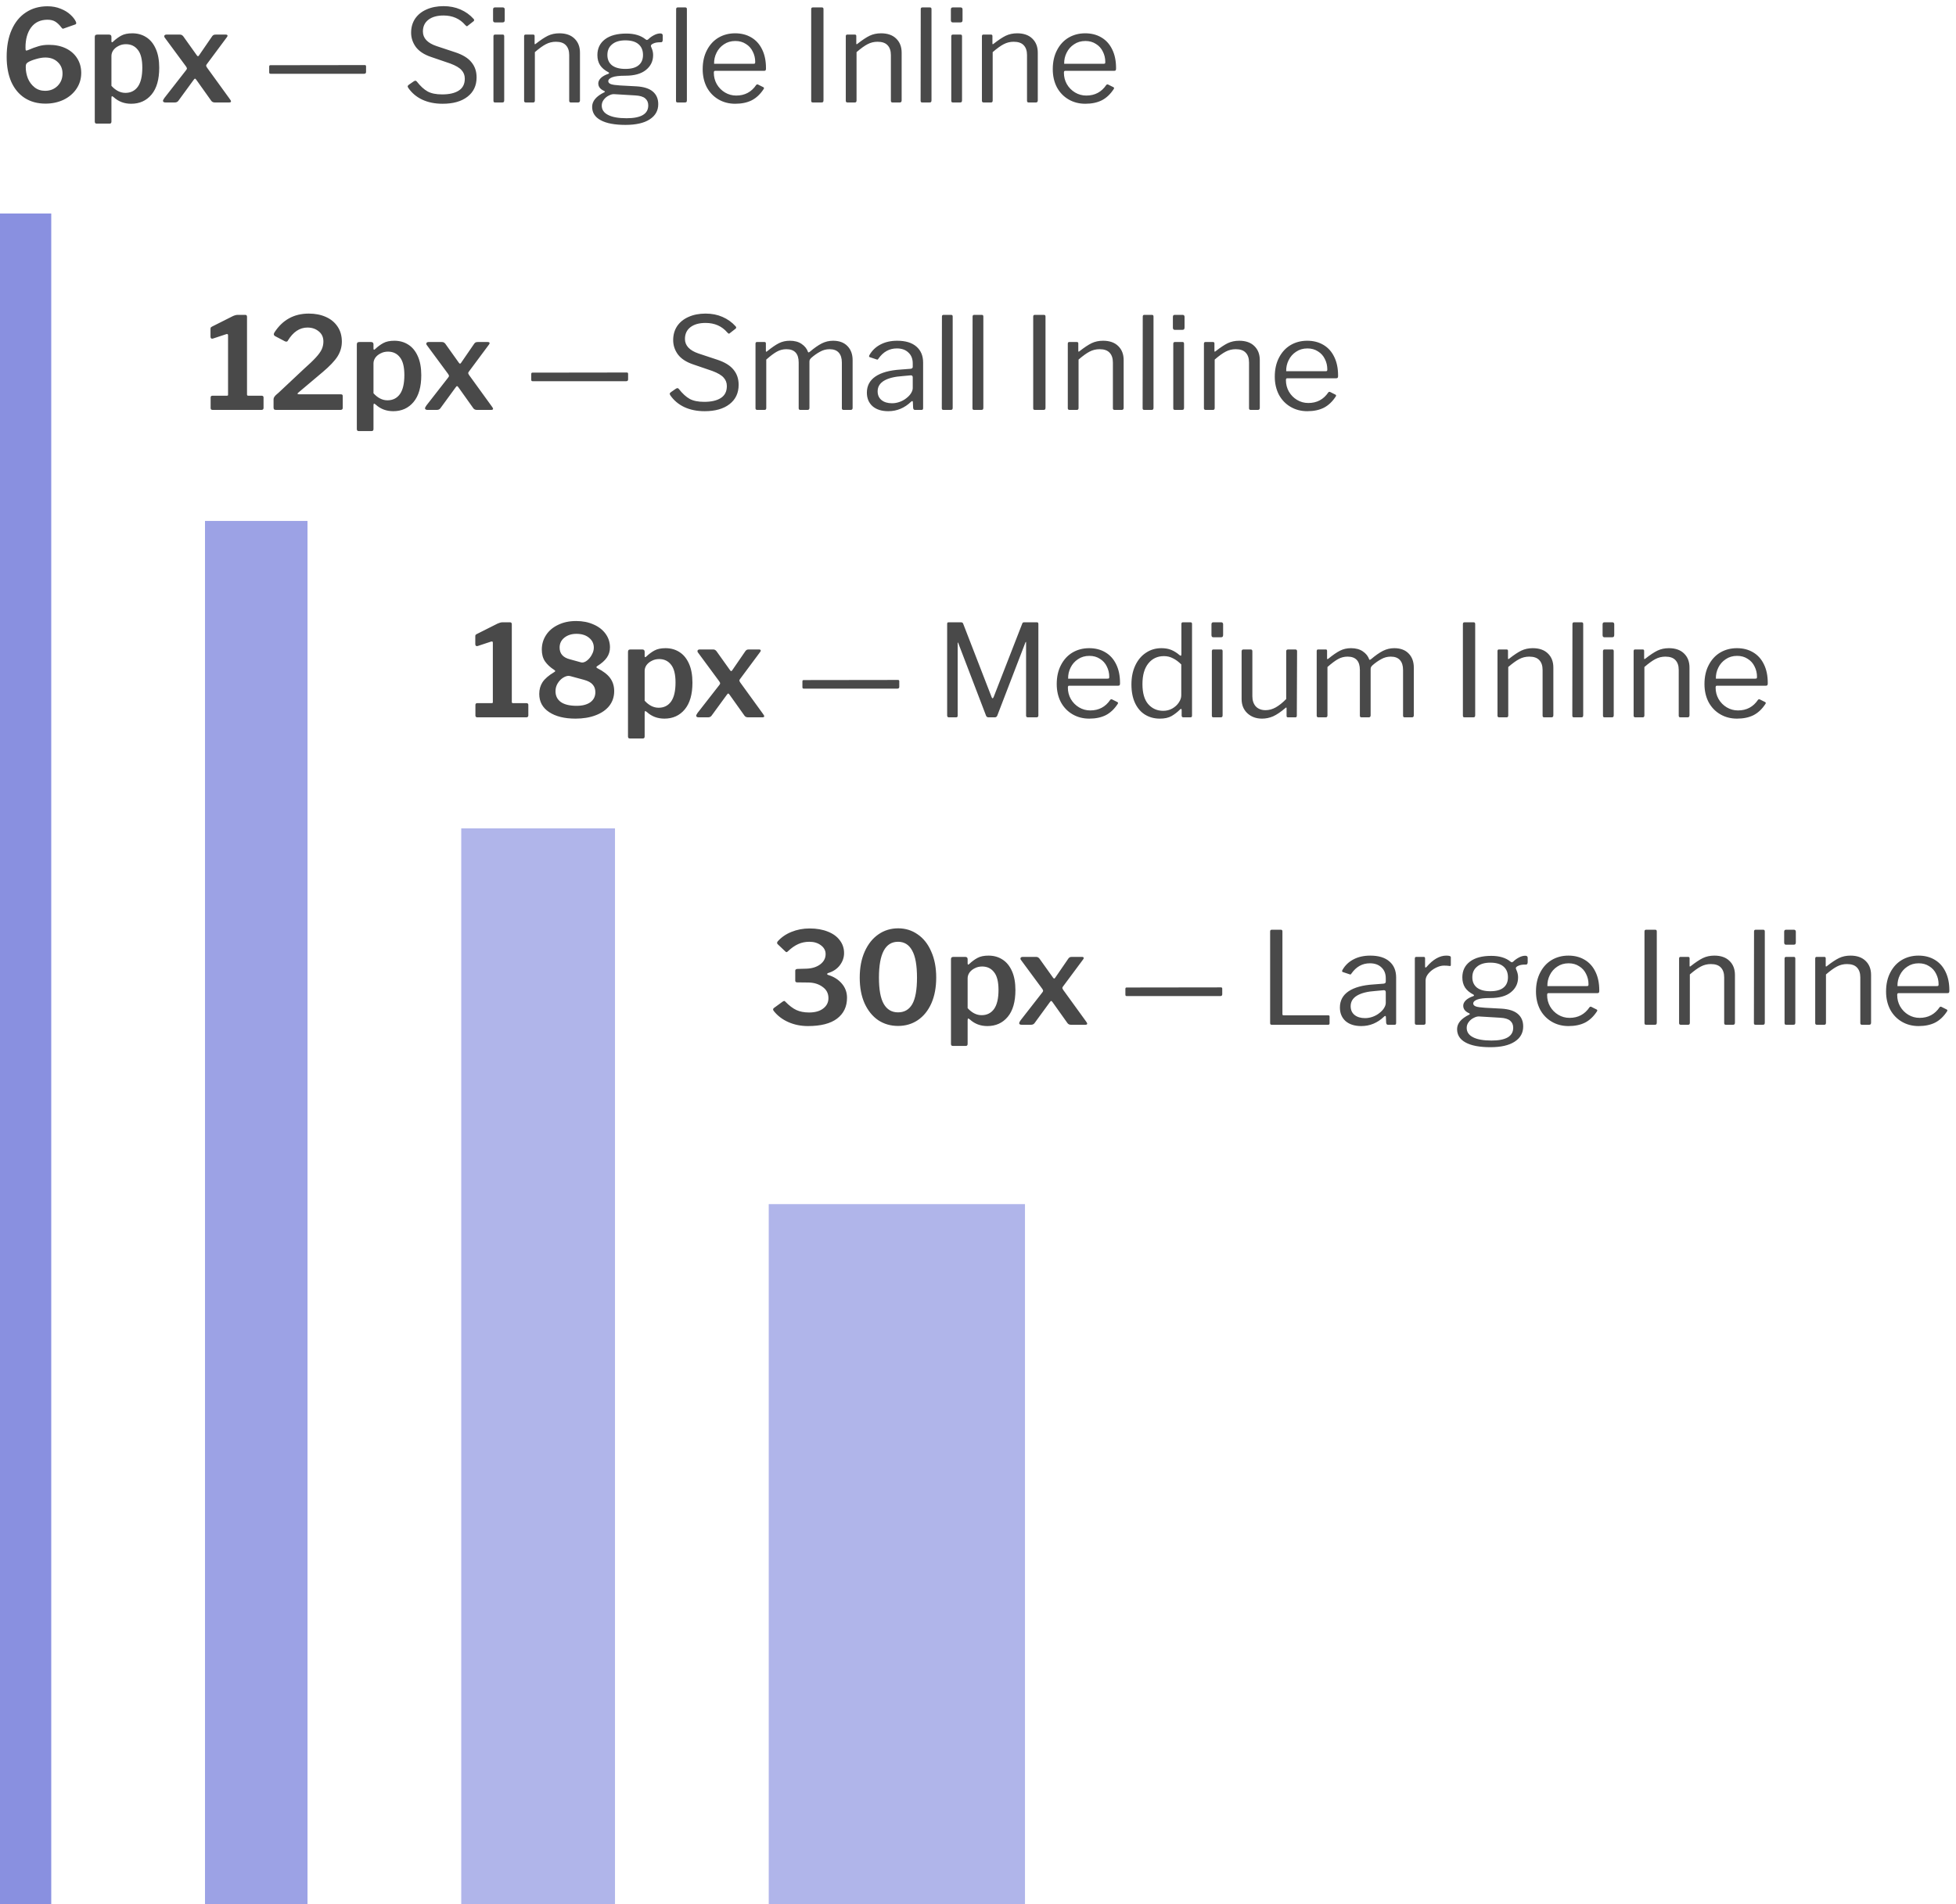 <svg width="229" height="223" viewBox="0 0 229 223" version="1.1" xmlns="http://www.w3.org/2000/svg" xmlns:xlink="http://www.w3.org/1999/xlink">
<g id="Canvas" fill="none">
<g id="SingleInline">
<rect id="SingleInline_2" width="198" height="6" transform="matrix(0 1 -1 0 6 25)" fill="#3B46CC" fill-opacity="0.6"/>
</g>
<g id="SmallInline">
<rect id="SmallInline_2" width="162" height="12" transform="matrix(0 1 -1 0 36 61)" fill="#3B46CC" fill-opacity="0.5"/>
</g>
<g id="MediumInline">
<rect id="MediumInline_2" width="126" height="18" transform="matrix(0 1 -1 0 72 97)" fill="#3B46CC" fill-opacity="0.4"/>
</g>
<g id="LargeInline">
<rect id="LargeInline_2" width="82" height="30" transform="matrix(0 1 -1 0 120 141)" fill="#3B46CC" fill-opacity="0.4"/>
</g>
<path id="6px &#226;&#128;&#148; Single Inline" d="M 5.565 5.735C 6.125 5.735 6.635 5.83 7.095 6.02C 7.555 6.2 7.935 6.43 8.235 6.71C 8.545 6.99 8.765 7.275 8.895 7.565C 8.915 7.625 8.925 7.67 8.925 7.7C 8.925 7.78 8.885 7.835 8.805 7.865L 7.44 8.345L 7.38 8.36C 7.31 8.36 7.24 8.305 7.17 8.195C 6.95 7.905 6.72 7.685 6.48 7.535C 6.24 7.385 5.935 7.31 5.565 7.31C 4.735 7.31 4.095 7.61 3.645 8.21C 3.205 8.8 2.985 9.585 2.985 10.565C 2.985 10.705 2.99 10.8 3 10.85C 3.02 10.9 3.055 10.925 3.105 10.925C 3.125 10.925 3.185 10.905 3.285 10.865C 3.745 10.665 4.15 10.515 4.5 10.415C 4.85 10.305 5.26 10.25 5.73 10.25C 6.49 10.25 7.155 10.39 7.725 10.67C 8.295 10.95 8.735 11.34 9.045 11.84C 9.355 12.34 9.51 12.905 9.51 13.535C 9.51 14.225 9.325 14.845 8.955 15.395C 8.585 15.945 8.08 16.375 7.44 16.685C 6.8 16.985 6.095 17.135 5.325 17.135C 4.395 17.135 3.585 16.915 2.895 16.475C 2.215 16.035 1.69 15.405 1.32 14.585C 0.96 13.755 0.78 12.775 0.78 11.645C 0.78 10.425 0.975 9.375 1.365 8.495C 1.755 7.605 2.31 6.925 3.03 6.455C 3.75 5.975 4.595 5.735 5.565 5.735ZM 5.31 11.735C 4.98 11.735 4.615 11.795 4.215 11.915C 3.815 12.025 3.495 12.155 3.255 12.305C 3.155 12.375 3.09 12.445 3.06 12.515C 3.03 12.585 3.015 12.7 3.015 12.86C 3.015 13.32 3.1 13.765 3.27 14.195C 3.45 14.615 3.71 14.96 4.05 15.23C 4.39 15.5 4.8 15.635 5.28 15.635C 5.86 15.635 6.345 15.445 6.735 15.065C 7.125 14.675 7.32 14.19 7.32 13.61C 7.32 13.06 7.13 12.61 6.75 12.26C 6.38 11.91 5.9 11.735 5.31 11.735ZM 12.761 9.05C 12.951 9.05 13.046 9.14 13.046 9.32L 13.046 9.83C 13.046 9.91 13.071 9.95 13.121 9.95C 13.151 9.95 13.191 9.925 13.241 9.875C 13.561 9.575 13.881 9.34 14.201 9.17C 14.531 8.99 14.961 8.9 15.491 8.9C 16.101 8.9 16.641 9.05 17.111 9.35C 17.591 9.65 17.966 10.105 18.236 10.715C 18.506 11.315 18.641 12.055 18.641 12.935C 18.641 14.305 18.341 15.35 17.741 16.07C 17.141 16.79 16.346 17.15 15.356 17.15C 14.556 17.15 13.876 16.895 13.316 16.385C 13.216 16.305 13.151 16.265 13.121 16.265C 13.071 16.265 13.046 16.335 13.046 16.475L 13.046 19.235C 13.046 19.395 12.976 19.475 12.836 19.475L 11.306 19.475C 11.166 19.475 11.096 19.395 11.096 19.235L 11.096 9.35C 11.096 9.24 11.116 9.165 11.156 9.125C 11.206 9.075 11.286 9.05 11.396 9.05L 12.761 9.05ZM 13.046 15.05C 13.546 15.6 14.091 15.875 14.681 15.875C 15.301 15.875 15.786 15.635 16.136 15.155C 16.486 14.665 16.661 13.92 16.661 12.92C 16.661 11.96 16.486 11.265 16.136 10.835C 15.796 10.395 15.331 10.175 14.741 10.175C 14.421 10.175 14.131 10.245 13.871 10.385C 13.611 10.515 13.406 10.685 13.256 10.895C 13.116 11.105 13.046 11.325 13.046 11.555L 13.046 15.05ZM 26.88 16.565C 26.99 16.705 27.045 16.81 27.045 16.88C 27.045 16.96 26.96 17 26.79 17L 25.17 17C 24.97 17 24.825 16.935 24.735 16.805L 22.995 14.36C 22.925 14.26 22.87 14.21 22.83 14.21C 22.79 14.21 22.735 14.26 22.665 14.36L 20.88 16.805C 20.79 16.935 20.645 17 20.445 17L 19.395 17C 19.185 17 19.08 16.935 19.08 16.805C 19.08 16.745 19.135 16.635 19.245 16.475L 21.795 13.205C 21.855 13.125 21.885 13.065 21.885 13.025C 21.885 12.965 21.85 12.885 21.78 12.785L 19.29 9.41C 19.25 9.37 19.23 9.315 19.23 9.245C 19.23 9.185 19.25 9.14 19.29 9.11C 19.34 9.07 19.405 9.05 19.485 9.05L 21.03 9.05C 21.14 9.05 21.22 9.065 21.27 9.095C 21.33 9.125 21.39 9.175 21.45 9.245L 23.055 11.495C 23.105 11.555 23.145 11.585 23.175 11.585C 23.215 11.585 23.255 11.555 23.295 11.495L 24.84 9.245C 24.89 9.175 24.945 9.125 25.005 9.095C 25.065 9.065 25.15 9.05 25.26 9.05L 26.415 9.05C 26.565 9.05 26.64 9.095 26.64 9.185C 26.64 9.225 26.615 9.28 26.565 9.35L 24.225 12.5C 24.165 12.57 24.135 12.635 24.135 12.695C 24.135 12.735 24.17 12.81 24.24 12.92L 26.88 16.565ZM 42.856 13.43C 42.856 13.57 42.776 13.64 42.616 13.64L 31.711 13.64C 31.641 13.64 31.591 13.63 31.561 13.61C 31.531 13.58 31.516 13.53 31.516 13.46L 31.516 12.8C 31.516 12.69 31.561 12.635 31.651 12.635L 42.706 12.62C 42.806 12.62 42.856 12.67 42.856 12.77L 42.856 13.43ZM 54.477 7.94C 53.837 7.19 52.987 6.815 51.927 6.815C 51.177 6.815 50.587 6.98 50.157 7.31C 49.727 7.64 49.512 8.1 49.512 8.69C 49.512 9.47 50.047 10.04 51.117 10.4L 53.292 11.12C 54.172 11.41 54.807 11.8 55.197 12.29C 55.597 12.77 55.797 13.36 55.797 14.06C 55.797 15.02 55.442 15.775 54.732 16.325C 54.022 16.875 53.052 17.15 51.822 17.15C 50.922 17.15 50.127 16.99 49.437 16.67C 48.757 16.35 48.207 15.885 47.787 15.275C 47.747 15.195 47.727 15.145 47.727 15.125C 47.727 15.055 47.777 14.985 47.877 14.915L 48.417 14.54C 48.507 14.48 48.577 14.45 48.627 14.45C 48.687 14.45 48.742 14.48 48.792 14.54C 49.222 15.09 49.647 15.48 50.067 15.71C 50.487 15.94 51.052 16.055 51.762 16.055C 52.602 16.055 53.252 15.905 53.712 15.605C 54.182 15.305 54.417 14.84 54.417 14.21C 54.417 13.82 54.292 13.49 54.042 13.22C 53.802 12.94 53.362 12.68 52.722 12.44L 50.442 11.66C 49.652 11.39 49.067 11.005 48.687 10.505C 48.317 9.995 48.132 9.435 48.132 8.825C 48.132 8.205 48.287 7.66 48.597 7.19C 48.917 6.72 49.362 6.36 49.932 6.11C 50.512 5.85 51.177 5.72 51.927 5.72C 52.657 5.72 53.317 5.85 53.907 6.11C 54.507 6.37 55.017 6.735 55.437 7.205C 55.487 7.255 55.512 7.305 55.512 7.355C 55.512 7.405 55.487 7.45 55.437 7.49L 54.747 8.03C 54.717 8.06 54.687 8.075 54.657 8.075C 54.627 8.075 54.567 8.03 54.477 7.94ZM 59.091 7.34C 59.091 7.44 59.071 7.515 59.031 7.565C 58.991 7.605 58.921 7.625 58.821 7.625L 57.951 7.625C 57.801 7.625 57.726 7.54 57.726 7.37L 57.726 6.11C 57.726 5.95 57.796 5.87 57.936 5.87L 58.881 5.87C 58.941 5.87 58.991 5.89 59.031 5.93C 59.071 5.97 59.091 6.025 59.091 6.095L 59.091 7.34ZM 59.031 16.745C 59.031 16.845 59.011 16.915 58.971 16.955C 58.931 16.985 58.861 17 58.761 17L 57.996 17C 57.906 17 57.846 16.985 57.816 16.955C 57.786 16.925 57.771 16.87 57.771 16.79L 57.771 9.26C 57.771 9.12 57.831 9.05 57.951 9.05L 58.866 9.05C 58.976 9.05 59.031 9.115 59.031 9.245L 59.031 16.745ZM 61.57 17C 61.43 17 61.36 16.935 61.36 16.805L 61.36 9.245C 61.36 9.115 61.415 9.05 61.525 9.05L 62.425 9.05C 62.535 9.05 62.59 9.105 62.59 9.215L 62.59 10.085C 62.59 10.195 62.635 10.21 62.725 10.13C 63.285 9.69 63.76 9.375 64.15 9.185C 64.55 8.995 64.995 8.9 65.485 8.9C 66.245 8.9 66.835 9.105 67.255 9.515C 67.685 9.925 67.9 10.475 67.9 11.165L 67.9 16.76C 67.9 16.92 67.825 17 67.675 17L 66.835 17C 66.705 17 66.64 16.935 66.64 16.805L 66.64 11.45C 66.64 10.95 66.51 10.565 66.25 10.295C 66 10.025 65.61 9.89 65.08 9.89C 64.66 9.89 64.27 9.985 63.91 10.175C 63.56 10.355 63.13 10.665 62.62 11.105L 62.62 16.775C 62.62 16.855 62.6 16.915 62.56 16.955C 62.53 16.985 62.475 17 62.395 17L 61.57 17ZM 77.305 8.915C 77.495 8.915 77.59 8.995 77.59 9.155L 77.59 9.68C 77.59 9.78 77.565 9.855 77.515 9.905C 77.475 9.945 77.4 9.96 77.29 9.95C 76.96 9.95 76.7 9.995 76.51 10.085C 76.27 10.185 76.17 10.3 76.21 10.43C 76.22 10.47 76.25 10.545 76.3 10.655C 76.35 10.765 76.39 10.89 76.42 11.03C 76.45 11.16 76.465 11.3 76.465 11.45C 76.465 12.16 76.185 12.74 75.625 13.19C 75.075 13.64 74.27 13.865 73.21 13.865C 72.5 13.865 71.99 13.925 71.68 14.045C 71.37 14.165 71.215 14.32 71.215 14.51C 71.215 14.66 71.32 14.775 71.53 14.855C 71.74 14.925 72.09 14.975 72.58 15.005L 74.515 15.11C 75.375 15.16 76.015 15.365 76.435 15.725C 76.855 16.085 77.065 16.575 77.065 17.195C 77.065 17.955 76.73 18.55 76.06 18.98C 75.4 19.41 74.455 19.625 73.225 19.625C 71.955 19.625 70.985 19.44 70.315 19.07C 69.655 18.71 69.325 18.19 69.325 17.51C 69.325 16.84 69.795 16.275 70.735 15.815C 70.845 15.765 70.845 15.71 70.735 15.65C 70.275 15.45 70.045 15.155 70.045 14.765C 70.045 14.545 70.145 14.335 70.345 14.135C 70.555 13.935 70.85 13.77 71.23 13.64C 71.28 13.63 71.305 13.605 71.305 13.565C 71.305 13.515 71.28 13.48 71.23 13.46C 70.79 13.23 70.465 12.955 70.255 12.635C 70.045 12.305 69.94 11.91 69.94 11.45C 69.94 10.67 70.235 10.055 70.825 9.605C 71.415 9.155 72.25 8.93 73.33 8.93C 74.28 8.93 75.03 9.155 75.58 9.605C 75.65 9.655 75.7 9.68 75.73 9.68C 75.77 9.68 75.825 9.655 75.895 9.605C 76.085 9.415 76.305 9.255 76.555 9.125C 76.815 8.985 77.065 8.915 77.305 8.915ZM 73.21 13.07C 73.9 13.07 74.415 12.93 74.755 12.65C 75.105 12.37 75.28 11.965 75.28 11.435C 75.28 10.895 75.105 10.475 74.755 10.175C 74.405 9.875 73.89 9.725 73.21 9.725C 72.55 9.725 72.035 9.88 71.665 10.19C 71.295 10.49 71.11 10.905 71.11 11.435C 71.11 11.955 71.29 12.36 71.65 12.65C 72.02 12.93 72.54 13.07 73.21 13.07ZM 71.89 16.025C 71.71 16.015 71.505 16.07 71.275 16.19C 71.045 16.3 70.85 16.46 70.69 16.67C 70.53 16.88 70.45 17.11 70.45 17.36C 70.45 17.84 70.695 18.205 71.185 18.455C 71.675 18.715 72.4 18.845 73.36 18.845C 75.05 18.845 75.895 18.345 75.895 17.345C 75.895 16.995 75.775 16.72 75.535 16.52C 75.305 16.32 74.925 16.205 74.395 16.175L 71.89 16.025ZM 80.418 16.745C 80.418 16.845 80.398 16.915 80.358 16.955C 80.318 16.985 80.248 17 80.148 17L 79.368 17C 79.278 17 79.218 16.985 79.188 16.955C 79.158 16.925 79.143 16.87 79.143 16.79L 79.158 6.08C 79.158 5.94 79.218 5.87 79.338 5.87L 80.238 5.87C 80.358 5.87 80.418 5.935 80.418 6.065L 80.418 16.745ZM 83.572 13.52C 83.572 14 83.687 14.445 83.917 14.855C 84.157 15.265 84.477 15.59 84.877 15.83C 85.277 16.07 85.717 16.19 86.197 16.19C 87.197 16.19 87.977 15.775 88.537 14.945C 88.577 14.905 88.612 14.885 88.642 14.885C 88.672 14.875 88.707 14.88 88.747 14.9L 89.377 15.215C 89.457 15.265 89.467 15.335 89.407 15.425C 89.017 16.025 88.552 16.465 88.012 16.745C 87.472 17.015 86.827 17.15 86.077 17.15C 85.347 17.15 84.692 16.98 84.112 16.64C 83.532 16.3 83.077 15.825 82.747 15.215C 82.427 14.595 82.267 13.89 82.267 13.1C 82.267 12.25 82.432 11.51 82.762 10.88C 83.092 10.24 83.542 9.75 84.112 9.41C 84.692 9.07 85.342 8.9 86.062 8.9C 86.782 8.9 87.412 9.06 87.952 9.38C 88.502 9.7 88.927 10.17 89.227 10.79C 89.527 11.4 89.677 12.125 89.677 12.965L 89.677 13.025C 89.677 13.115 89.662 13.185 89.632 13.235C 89.602 13.275 89.542 13.295 89.452 13.295L 83.707 13.295C 83.617 13.295 83.572 13.37 83.572 13.52ZM 88.162 12.47C 88.272 12.47 88.342 12.46 88.372 12.44C 88.402 12.41 88.417 12.35 88.417 12.26C 88.417 11.82 88.322 11.415 88.132 11.045C 87.952 10.665 87.682 10.365 87.322 10.145C 86.972 9.915 86.562 9.8 86.092 9.8C 85.582 9.8 85.137 9.93 84.757 10.19C 84.377 10.44 84.087 10.77 83.887 11.18C 83.687 11.58 83.592 12.01 83.602 12.47L 88.162 12.47ZM 96.231 5.87C 96.351 5.87 96.411 5.935 96.411 6.065L 96.411 16.745C 96.411 16.845 96.391 16.915 96.351 16.955C 96.311 16.985 96.241 17 96.141 17L 95.196 17C 95.106 17 95.046 16.985 95.016 16.955C 94.986 16.925 94.971 16.87 94.971 16.79L 94.971 6.08C 94.971 5.94 95.031 5.87 95.151 5.87L 96.231 5.87ZM 99.231 17C 99.091 17 99.021 16.935 99.021 16.805L 99.021 9.245C 99.021 9.115 99.076 9.05 99.186 9.05L 100.086 9.05C 100.196 9.05 100.251 9.105 100.251 9.215L 100.251 10.085C 100.251 10.195 100.296 10.21 100.386 10.13C 100.946 9.69 101.421 9.375 101.811 9.185C 102.211 8.995 102.656 8.9 103.146 8.9C 103.906 8.9 104.496 9.105 104.916 9.515C 105.346 9.925 105.561 10.475 105.561 11.165L 105.561 16.76C 105.561 16.92 105.486 17 105.336 17L 104.496 17C 104.366 17 104.301 16.935 104.301 16.805L 104.301 11.45C 104.301 10.95 104.171 10.565 103.911 10.295C 103.661 10.025 103.271 9.89 102.741 9.89C 102.321 9.89 101.931 9.985 101.571 10.175C 101.221 10.355 100.791 10.665 100.281 11.105L 100.281 16.775C 100.281 16.855 100.261 16.915 100.221 16.955C 100.191 16.985 100.136 17 100.056 17L 99.231 17ZM 109.056 16.745C 109.056 16.845 109.036 16.915 108.996 16.955C 108.956 16.985 108.886 17 108.786 17L 108.006 17C 107.916 17 107.856 16.985 107.826 16.955C 107.796 16.925 107.781 16.87 107.781 16.79L 107.796 6.08C 107.796 5.94 107.856 5.87 107.976 5.87L 108.876 5.87C 108.996 5.87 109.056 5.935 109.056 6.065L 109.056 16.745ZM 112.69 7.34C 112.69 7.44 112.67 7.515 112.63 7.565C 112.59 7.605 112.52 7.625 112.42 7.625L 111.55 7.625C 111.4 7.625 111.325 7.54 111.325 7.37L 111.325 6.11C 111.325 5.95 111.395 5.87 111.535 5.87L 112.48 5.87C 112.54 5.87 112.59 5.89 112.63 5.93C 112.67 5.97 112.69 6.025 112.69 6.095L 112.69 7.34ZM 112.63 16.745C 112.63 16.845 112.61 16.915 112.57 16.955C 112.53 16.985 112.46 17 112.36 17L 111.595 17C 111.505 17 111.445 16.985 111.415 16.955C 111.385 16.925 111.37 16.87 111.37 16.79L 111.37 9.26C 111.37 9.12 111.43 9.05 111.55 9.05L 112.465 9.05C 112.575 9.05 112.63 9.115 112.63 9.245L 112.63 16.745ZM 115.169 17C 115.029 17 114.959 16.935 114.959 16.805L 114.959 9.245C 114.959 9.115 115.014 9.05 115.124 9.05L 116.024 9.05C 116.134 9.05 116.189 9.105 116.189 9.215L 116.189 10.085C 116.189 10.195 116.234 10.21 116.324 10.13C 116.884 9.69 117.359 9.375 117.749 9.185C 118.149 8.995 118.594 8.9 119.084 8.9C 119.844 8.9 120.434 9.105 120.854 9.515C 121.284 9.925 121.499 10.475 121.499 11.165L 121.499 16.76C 121.499 16.92 121.424 17 121.274 17L 120.434 17C 120.304 17 120.239 16.935 120.239 16.805L 120.239 11.45C 120.239 10.95 120.109 10.565 119.849 10.295C 119.599 10.025 119.209 9.89 118.679 9.89C 118.259 9.89 117.869 9.985 117.509 10.175C 117.159 10.355 116.729 10.665 116.219 11.105L 116.219 16.775C 116.219 16.855 116.199 16.915 116.159 16.955C 116.129 16.985 116.074 17 115.994 17L 115.169 17ZM 124.558 13.52C 124.558 14 124.673 14.445 124.903 14.855C 125.143 15.265 125.463 15.59 125.863 15.83C 126.263 16.07 126.703 16.19 127.183 16.19C 128.183 16.19 128.963 15.775 129.523 14.945C 129.563 14.905 129.598 14.885 129.628 14.885C 129.658 14.875 129.693 14.88 129.733 14.9L 130.363 15.215C 130.443 15.265 130.453 15.335 130.393 15.425C 130.003 16.025 129.538 16.465 128.998 16.745C 128.458 17.015 127.813 17.15 127.063 17.15C 126.333 17.15 125.678 16.98 125.098 16.64C 124.518 16.3 124.063 15.825 123.733 15.215C 123.413 14.595 123.253 13.89 123.253 13.1C 123.253 12.25 123.418 11.51 123.748 10.88C 124.078 10.24 124.528 9.75 125.098 9.41C 125.678 9.07 126.328 8.9 127.048 8.9C 127.768 8.9 128.398 9.06 128.938 9.38C 129.488 9.7 129.913 10.17 130.213 10.79C 130.513 11.4 130.663 12.125 130.663 12.965L 130.663 13.025C 130.663 13.115 130.648 13.185 130.618 13.235C 130.588 13.275 130.528 13.295 130.438 13.295L 124.693 13.295C 124.603 13.295 124.558 13.37 124.558 13.52ZM 129.148 12.47C 129.258 12.47 129.328 12.46 129.358 12.44C 129.388 12.41 129.403 12.35 129.403 12.26C 129.403 11.82 129.308 11.415 129.118 11.045C 128.938 10.665 128.668 10.365 128.308 10.145C 127.958 9.915 127.548 9.8 127.078 9.8C 126.568 9.8 126.123 9.93 125.743 10.19C 125.363 10.44 125.073 10.77 124.873 11.18C 124.673 11.58 124.578 12.01 124.588 12.47L 129.148 12.47Z" transform="translate(0 -5)" fill="#494949"/>
<path id="12px &#226;&#128;&#148; Small Inline" d="M 6.615 15.335C 6.775 15.335 6.855 15.405 6.855 15.545L 6.855 16.775C 6.855 16.835 6.835 16.89 6.795 16.94C 6.755 16.98 6.69 17 6.6 17L 0.9 17C 0.74 17 0.66 16.93 0.66 16.79L 0.66 15.545C 0.66 15.405 0.735 15.335 0.885 15.335L 2.565 15.335C 2.655 15.335 2.7 15.305 2.7 15.245L 2.7 8.27C 2.7 8.2 2.685 8.155 2.655 8.135C 2.635 8.115 2.59 8.11 2.52 8.12L 0.93 8.645C 0.91 8.655 0.88 8.66 0.84 8.66C 0.71 8.66 0.645 8.575 0.645 8.405L 0.645 7.535C 0.645 7.445 0.655 7.385 0.675 7.355C 0.705 7.315 0.76 7.275 0.84 7.235L 3.255 6.02C 3.365 5.97 3.46 5.935 3.54 5.915C 3.63 5.885 3.725 5.87 3.825 5.87L 4.725 5.87C 4.855 5.87 4.92 5.95 4.92 6.11L 4.92 15.2C 4.92 15.29 4.965 15.335 5.055 15.335L 6.615 15.335ZM 11.552 12.23C 12.182 11.67 12.657 11.215 12.977 10.865C 13.307 10.505 13.537 10.185 13.667 9.905C 13.797 9.615 13.862 9.31 13.862 8.99C 13.862 8.49 13.682 8.095 13.322 7.805C 12.962 7.505 12.522 7.355 12.002 7.355C 11.082 7.355 10.312 7.87 9.692 8.9C 9.662 8.97 9.602 9.005 9.512 9.005C 9.452 9.005 9.387 8.985 9.317 8.945L 8.207 8.36C 8.107 8.3 8.057 8.225 8.057 8.135C 8.057 8.075 8.082 8.005 8.132 7.925C 9.082 6.455 10.422 5.72 12.152 5.72C 12.902 5.72 13.567 5.85 14.147 6.11C 14.737 6.37 15.197 6.75 15.527 7.25C 15.857 7.74 16.022 8.325 16.022 9.005C 16.022 9.625 15.852 10.205 15.512 10.745C 15.172 11.275 14.592 11.885 13.772 12.575L 10.907 14.99C 10.857 15.04 10.832 15.075 10.832 15.095C 10.832 15.145 10.887 15.17 10.997 15.17L 15.872 15.17C 15.962 15.17 16.027 15.185 16.067 15.215C 16.107 15.245 16.127 15.3 16.127 15.38L 16.127 16.76C 16.127 16.92 16.037 17 15.857 17L 8.342 17C 8.222 17 8.137 16.98 8.087 16.94C 8.047 16.9 8.027 16.825 8.027 16.715L 8.027 15.74C 8.027 15.65 8.062 15.555 8.132 15.455C 8.202 15.345 8.367 15.185 8.627 14.975L 11.552 12.23ZM 19.441 9.05C 19.631 9.05 19.726 9.14 19.726 9.32L 19.726 9.83C 19.726 9.91 19.751 9.95 19.801 9.95C 19.831 9.95 19.871 9.925 19.921 9.875C 20.241 9.575 20.561 9.34 20.881 9.17C 21.211 8.99 21.641 8.9 22.171 8.9C 22.781 8.9 23.321 9.05 23.791 9.35C 24.271 9.65 24.646 10.105 24.916 10.715C 25.186 11.315 25.321 12.055 25.321 12.935C 25.321 14.305 25.021 15.35 24.421 16.07C 23.821 16.79 23.026 17.15 22.036 17.15C 21.236 17.15 20.556 16.895 19.996 16.385C 19.896 16.305 19.831 16.265 19.801 16.265C 19.751 16.265 19.726 16.335 19.726 16.475L 19.726 19.235C 19.726 19.395 19.656 19.475 19.516 19.475L 17.986 19.475C 17.846 19.475 17.776 19.395 17.776 19.235L 17.776 9.35C 17.776 9.24 17.796 9.165 17.836 9.125C 17.886 9.075 17.966 9.05 18.076 9.05L 19.441 9.05ZM 19.726 15.05C 20.226 15.6 20.771 15.875 21.361 15.875C 21.981 15.875 22.466 15.635 22.816 15.155C 23.166 14.665 23.341 13.92 23.341 12.92C 23.341 11.96 23.166 11.265 22.816 10.835C 22.476 10.395 22.011 10.175 21.421 10.175C 21.101 10.175 20.811 10.245 20.551 10.385C 20.291 10.515 20.086 10.685 19.936 10.895C 19.796 11.105 19.726 11.325 19.726 11.555L 19.726 15.05ZM 33.56 16.565C 33.67 16.705 33.725 16.81 33.725 16.88C 33.725 16.96 33.64 17 33.47 17L 31.85 17C 31.65 17 31.505 16.935 31.415 16.805L 29.675 14.36C 29.605 14.26 29.55 14.21 29.51 14.21C 29.47 14.21 29.415 14.26 29.345 14.36L 27.56 16.805C 27.47 16.935 27.325 17 27.125 17L 26.075 17C 25.865 17 25.76 16.935 25.76 16.805C 25.76 16.745 25.815 16.635 25.925 16.475L 28.475 13.205C 28.535 13.125 28.565 13.065 28.565 13.025C 28.565 12.965 28.53 12.885 28.46 12.785L 25.97 9.41C 25.93 9.37 25.91 9.315 25.91 9.245C 25.91 9.185 25.93 9.14 25.97 9.11C 26.02 9.07 26.085 9.05 26.165 9.05L 27.71 9.05C 27.82 9.05 27.9 9.065 27.95 9.095C 28.01 9.125 28.07 9.175 28.13 9.245L 29.735 11.495C 29.785 11.555 29.825 11.585 29.855 11.585C 29.895 11.585 29.935 11.555 29.975 11.495L 31.52 9.245C 31.57 9.175 31.625 9.125 31.685 9.095C 31.745 9.065 31.83 9.05 31.94 9.05L 33.095 9.05C 33.245 9.05 33.32 9.095 33.32 9.185C 33.32 9.225 33.295 9.28 33.245 9.35L 30.905 12.5C 30.845 12.57 30.815 12.635 30.815 12.695C 30.815 12.735 30.85 12.81 30.92 12.92L 33.56 16.565ZM 49.536 13.43C 49.536 13.57 49.456 13.64 49.296 13.64L 38.391 13.64C 38.321 13.64 38.271 13.63 38.241 13.61C 38.211 13.58 38.196 13.53 38.196 13.46L 38.196 12.8C 38.196 12.69 38.241 12.635 38.331 12.635L 49.386 12.62C 49.486 12.62 49.536 12.67 49.536 12.77L 49.536 13.43ZM 61.157 7.94C 60.517 7.19 59.666 6.815 58.606 6.815C 57.856 6.815 57.267 6.98 56.837 7.31C 56.407 7.64 56.191 8.1 56.191 8.69C 56.191 9.47 56.727 10.04 57.797 10.4L 59.971 11.12C 60.852 11.41 61.486 11.8 61.877 12.29C 62.276 12.77 62.477 13.36 62.477 14.06C 62.477 15.02 62.121 15.775 61.411 16.325C 60.702 16.875 59.731 17.15 58.502 17.15C 57.602 17.15 56.806 16.99 56.117 16.67C 55.437 16.35 54.886 15.885 54.467 15.275C 54.426 15.195 54.407 15.145 54.407 15.125C 54.407 15.055 54.456 14.985 54.556 14.915L 55.096 14.54C 55.187 14.48 55.257 14.45 55.306 14.45C 55.367 14.45 55.422 14.48 55.471 14.54C 55.901 15.09 56.327 15.48 56.746 15.71C 57.166 15.94 57.731 16.055 58.441 16.055C 59.282 16.055 59.931 15.905 60.392 15.605C 60.861 15.305 61.096 14.84 61.096 14.21C 61.096 13.82 60.971 13.49 60.721 13.22C 60.481 12.94 60.041 12.68 59.401 12.44L 57.121 11.66C 56.331 11.39 55.746 11.005 55.367 10.505C 54.996 9.995 54.812 9.435 54.812 8.825C 54.812 8.205 54.967 7.66 55.276 7.19C 55.596 6.72 56.041 6.36 56.611 6.11C 57.191 5.85 57.856 5.72 58.606 5.72C 59.337 5.72 59.996 5.85 60.587 6.11C 61.187 6.37 61.697 6.735 62.117 7.205C 62.166 7.255 62.191 7.305 62.191 7.355C 62.191 7.405 62.166 7.45 62.117 7.49L 61.426 8.03C 61.397 8.06 61.367 8.075 61.337 8.075C 61.306 8.075 61.246 8.03 61.157 7.94ZM 64.661 17C 64.521 17 64.451 16.935 64.451 16.805L 64.451 9.245C 64.451 9.115 64.506 9.05 64.616 9.05L 65.516 9.05C 65.616 9.05 65.666 9.105 65.666 9.215L 65.666 10.085C 65.666 10.205 65.716 10.22 65.816 10.13C 66.356 9.69 66.816 9.375 67.196 9.185C 67.576 8.995 68.001 8.9 68.471 8.9C 69.031 8.9 69.491 9.025 69.851 9.275C 70.221 9.525 70.471 9.84 70.601 10.22C 70.621 10.25 70.641 10.265 70.661 10.265C 70.691 10.265 70.741 10.24 70.811 10.19C 71.331 9.75 71.796 9.425 72.206 9.215C 72.626 9.005 73.066 8.9 73.526 8.9C 74.246 8.9 74.806 9.105 75.206 9.515C 75.616 9.925 75.821 10.48 75.821 11.18L 75.821 16.76C 75.821 16.92 75.746 17 75.596 17L 74.756 17C 74.626 17 74.561 16.935 74.561 16.805L 74.561 11.45C 74.561 10.95 74.441 10.565 74.201 10.295C 73.961 10.025 73.601 9.89 73.121 9.89C 72.721 9.89 72.346 9.99 71.996 10.19C 71.646 10.38 71.306 10.62 70.976 10.91C 70.896 10.99 70.841 11.06 70.811 11.12C 70.781 11.18 70.766 11.255 70.766 11.345L 70.766 16.76C 70.766 16.92 70.691 17 70.541 17L 69.701 17C 69.571 17 69.506 16.935 69.506 16.805L 69.506 11.45C 69.506 10.41 69.026 9.89 68.066 9.89C 67.666 9.89 67.296 9.985 66.956 10.175C 66.626 10.355 66.211 10.665 65.711 11.105L 65.711 16.775C 65.711 16.855 65.691 16.915 65.651 16.955C 65.621 16.985 65.566 17 65.486 17L 64.661 17ZM 82.665 16.04C 81.895 16.78 81.005 17.15 79.995 17.15C 79.215 17.15 78.6 16.955 78.15 16.565C 77.71 16.165 77.49 15.635 77.49 14.975C 77.49 14.175 77.825 13.545 78.495 13.085C 79.175 12.625 80.155 12.355 81.435 12.275L 82.605 12.185C 82.775 12.165 82.86 12.09 82.86 11.96L 82.86 11.555C 82.86 11.015 82.69 10.59 82.35 10.28C 82.02 9.96 81.57 9.8 81 9.8C 80.12 9.8 79.4 10.2 78.84 11C 78.81 11.05 78.78 11.085 78.75 11.105C 78.72 11.115 78.68 11.11 78.63 11.09L 77.82 10.82C 77.77 10.8 77.745 10.765 77.745 10.715C 77.745 10.685 77.76 10.64 77.79 10.58C 78.09 10.05 78.515 9.64 79.065 9.35C 79.625 9.05 80.285 8.9 81.045 8.9C 82.025 8.9 82.775 9.13 83.295 9.59C 83.815 10.04 84.075 10.665 84.075 11.465L 84.075 16.775C 84.075 16.865 84.06 16.925 84.03 16.955C 84 16.985 83.945 17 83.865 17L 83.115 17C 82.995 17 82.925 16.92 82.905 16.76L 82.875 16.07C 82.865 16 82.84 15.965 82.8 15.965C 82.76 15.965 82.715 15.99 82.665 16.04ZM 82.86 13.19C 82.86 13.03 82.785 12.95 82.635 12.95L 81.66 13.04C 80.73 13.1 80.01 13.28 79.5 13.58C 79 13.88 78.75 14.295 78.75 14.825C 78.75 15.255 78.9 15.595 79.2 15.845C 79.51 16.095 79.92 16.22 80.43 16.22C 80.74 16.22 81.045 16.165 81.345 16.055C 81.645 15.945 81.91 15.795 82.14 15.605C 82.37 15.425 82.545 15.235 82.665 15.035C 82.795 14.825 82.86 14.625 82.86 14.435L 82.86 13.19ZM 87.537 16.745C 87.537 16.845 87.517 16.915 87.477 16.955C 87.437 16.985 87.367 17 87.267 17L 86.487 17C 86.397 17 86.337 16.985 86.307 16.955C 86.277 16.925 86.262 16.87 86.262 16.79L 86.277 6.08C 86.277 5.94 86.337 5.87 86.457 5.87L 87.357 5.87C 87.477 5.87 87.537 5.935 87.537 6.065L 87.537 16.745ZM 91.126 16.745C 91.126 16.845 91.106 16.915 91.066 16.955C 91.026 16.985 90.956 17 90.856 17L 90.076 17C 89.986 17 89.926 16.985 89.896 16.955C 89.866 16.925 89.851 16.87 89.851 16.79L 89.866 6.08C 89.866 5.94 89.926 5.87 90.046 5.87L 90.946 5.87C 91.066 5.87 91.126 5.935 91.126 6.065L 91.126 16.745ZM 98.223 5.87C 98.343 5.87 98.403 5.935 98.403 6.065L 98.403 16.745C 98.403 16.845 98.383 16.915 98.343 16.955C 98.303 16.985 98.233 17 98.133 17L 97.188 17C 97.098 17 97.038 16.985 97.008 16.955C 96.978 16.925 96.963 16.87 96.963 16.79L 96.963 6.08C 96.963 5.94 97.023 5.87 97.143 5.87L 98.223 5.87ZM 101.223 17C 101.083 17 101.013 16.935 101.013 16.805L 101.013 9.245C 101.013 9.115 101.068 9.05 101.178 9.05L 102.078 9.05C 102.188 9.05 102.243 9.105 102.243 9.215L 102.243 10.085C 102.243 10.195 102.288 10.21 102.378 10.13C 102.938 9.69 103.413 9.375 103.803 9.185C 104.203 8.995 104.648 8.9 105.138 8.9C 105.898 8.9 106.488 9.105 106.908 9.515C 107.338 9.925 107.553 10.475 107.553 11.165L 107.553 16.76C 107.553 16.92 107.478 17 107.328 17L 106.488 17C 106.358 17 106.293 16.935 106.293 16.805L 106.293 11.45C 106.293 10.95 106.163 10.565 105.903 10.295C 105.653 10.025 105.263 9.89 104.733 9.89C 104.313 9.89 103.923 9.985 103.563 10.175C 103.213 10.355 102.783 10.665 102.273 11.105L 102.273 16.775C 102.273 16.855 102.253 16.915 102.213 16.955C 102.183 16.985 102.128 17 102.048 17L 101.223 17ZM 111.048 16.745C 111.048 16.845 111.028 16.915 110.988 16.955C 110.948 16.985 110.878 17 110.778 17L 109.998 17C 109.908 17 109.848 16.985 109.818 16.955C 109.788 16.925 109.773 16.87 109.773 16.79L 109.788 6.08C 109.788 5.94 109.848 5.87 109.968 5.87L 110.868 5.87C 110.988 5.87 111.048 5.935 111.048 6.065L 111.048 16.745ZM 114.682 7.34C 114.682 7.44 114.662 7.515 114.622 7.565C 114.582 7.605 114.512 7.625 114.412 7.625L 113.542 7.625C 113.392 7.625 113.317 7.54 113.317 7.37L 113.317 6.11C 113.317 5.95 113.387 5.87 113.527 5.87L 114.472 5.87C 114.532 5.87 114.582 5.89 114.622 5.93C 114.662 5.97 114.682 6.025 114.682 6.095L 114.682 7.34ZM 114.622 16.745C 114.622 16.845 114.602 16.915 114.562 16.955C 114.522 16.985 114.452 17 114.352 17L 113.587 17C 113.497 17 113.437 16.985 113.407 16.955C 113.377 16.925 113.362 16.87 113.362 16.79L 113.362 9.26C 113.362 9.12 113.422 9.05 113.542 9.05L 114.457 9.05C 114.567 9.05 114.622 9.115 114.622 9.245L 114.622 16.745ZM 117.161 17C 117.021 17 116.951 16.935 116.951 16.805L 116.951 9.245C 116.951 9.115 117.006 9.05 117.116 9.05L 118.016 9.05C 118.126 9.05 118.181 9.105 118.181 9.215L 118.181 10.085C 118.181 10.195 118.226 10.21 118.316 10.13C 118.876 9.69 119.351 9.375 119.741 9.185C 120.141 8.995 120.586 8.9 121.076 8.9C 121.836 8.9 122.426 9.105 122.846 9.515C 123.276 9.925 123.491 10.475 123.491 11.165L 123.491 16.76C 123.491 16.92 123.416 17 123.266 17L 122.426 17C 122.296 17 122.231 16.935 122.231 16.805L 122.231 11.45C 122.231 10.95 122.101 10.565 121.841 10.295C 121.591 10.025 121.201 9.89 120.671 9.89C 120.251 9.89 119.861 9.985 119.501 10.175C 119.151 10.355 118.721 10.665 118.211 11.105L 118.211 16.775C 118.211 16.855 118.191 16.915 118.151 16.955C 118.121 16.985 118.066 17 117.986 17L 117.161 17ZM 126.551 13.52C 126.551 14 126.666 14.445 126.896 14.855C 127.136 15.265 127.456 15.59 127.856 15.83C 128.256 16.07 128.696 16.19 129.176 16.19C 130.176 16.19 130.956 15.775 131.516 14.945C 131.556 14.905 131.591 14.885 131.621 14.885C 131.651 14.875 131.686 14.88 131.726 14.9L 132.356 15.215C 132.436 15.265 132.446 15.335 132.386 15.425C 131.996 16.025 131.531 16.465 130.991 16.745C 130.451 17.015 129.806 17.15 129.056 17.15C 128.326 17.15 127.671 16.98 127.091 16.64C 126.511 16.3 126.056 15.825 125.726 15.215C 125.406 14.595 125.246 13.89 125.246 13.1C 125.246 12.25 125.411 11.51 125.741 10.88C 126.071 10.24 126.521 9.75 127.091 9.41C 127.671 9.07 128.321 8.9 129.041 8.9C 129.761 8.9 130.391 9.06 130.931 9.38C 131.481 9.7 131.906 10.17 132.206 10.79C 132.506 11.4 132.656 12.125 132.656 12.965L 132.656 13.025C 132.656 13.115 132.641 13.185 132.611 13.235C 132.581 13.275 132.521 13.295 132.431 13.295L 126.686 13.295C 126.596 13.295 126.551 13.37 126.551 13.52ZM 131.141 12.47C 131.251 12.47 131.321 12.46 131.351 12.44C 131.381 12.41 131.396 12.35 131.396 12.26C 131.396 11.82 131.301 11.415 131.111 11.045C 130.931 10.665 130.661 10.365 130.301 10.145C 129.951 9.915 129.541 9.8 129.071 9.8C 128.561 9.8 128.116 9.93 127.736 10.19C 127.356 10.44 127.066 10.77 126.866 11.18C 126.666 11.58 126.571 12.01 126.581 12.47L 131.141 12.47Z" transform="translate(24 31)" fill="#494949"/>
<path id="18px &#226;&#128;&#148; Medium Inline" d="M 6.615 15.335C 6.775 15.335 6.855 15.405 6.855 15.545L 6.855 16.775C 6.855 16.835 6.835 16.89 6.795 16.94C 6.755 16.98 6.69 17 6.6 17L 0.9 17C 0.74 17 0.66 16.93 0.66 16.79L 0.66 15.545C 0.66 15.405 0.735 15.335 0.885 15.335L 2.565 15.335C 2.655 15.335 2.7 15.305 2.7 15.245L 2.7 8.27C 2.7 8.2 2.685 8.155 2.655 8.135C 2.635 8.115 2.59 8.11 2.52 8.12L 0.93 8.645C 0.91 8.655 0.88 8.66 0.84 8.66C 0.71 8.66 0.645 8.575 0.645 8.405L 0.645 7.535C 0.645 7.445 0.655 7.385 0.675 7.355C 0.705 7.315 0.76 7.275 0.84 7.235L 3.255 6.02C 3.365 5.97 3.46 5.935 3.54 5.915C 3.63 5.885 3.725 5.87 3.825 5.87L 4.725 5.87C 4.855 5.87 4.92 5.95 4.92 6.11L 4.92 15.2C 4.92 15.29 4.965 15.335 5.055 15.335L 6.615 15.335ZM 12.452 5.72C 13.212 5.72 13.892 5.855 14.492 6.125C 15.092 6.385 15.562 6.75 15.902 7.22C 16.242 7.69 16.412 8.22 16.412 8.81C 16.412 9.25 16.292 9.645 16.052 9.995C 15.812 10.345 15.442 10.675 14.942 10.985C 14.862 11.035 14.822 11.08 14.822 11.12C 14.822 11.16 14.857 11.2 14.927 11.24C 15.627 11.59 16.132 11.98 16.442 12.41C 16.752 12.84 16.907 13.345 16.907 13.925C 16.907 14.585 16.717 15.16 16.337 15.65C 15.957 16.13 15.422 16.5 14.732 16.76C 14.052 17.02 13.267 17.15 12.377 17.15C 11.087 17.15 10.057 16.895 9.287 16.385C 8.517 15.875 8.132 15.165 8.132 14.255C 8.132 13.735 8.262 13.275 8.522 12.875C 8.792 12.475 9.237 12.09 9.857 11.72C 9.957 11.66 10.007 11.615 10.007 11.585C 10.007 11.545 9.962 11.495 9.872 11.435C 9.422 11.145 9.067 10.815 8.807 10.445C 8.557 10.075 8.432 9.615 8.432 9.065C 8.432 8.445 8.597 7.88 8.927 7.37C 9.257 6.86 9.727 6.46 10.337 6.17C 10.947 5.87 11.652 5.72 12.452 5.72ZM 12.482 7.22C 11.922 7.22 11.452 7.37 11.072 7.67C 10.702 7.97 10.517 8.355 10.517 8.825C 10.517 9.545 10.922 10.005 11.732 10.205L 13.037 10.565C 13.067 10.575 13.107 10.58 13.157 10.58C 13.347 10.58 13.547 10.495 13.757 10.325C 13.977 10.145 14.157 9.92 14.297 9.65C 14.447 9.38 14.522 9.11 14.522 8.84C 14.522 8.37 14.337 7.985 13.967 7.685C 13.597 7.375 13.102 7.22 12.482 7.22ZM 12.512 15.65C 13.192 15.65 13.727 15.51 14.117 15.23C 14.507 14.94 14.702 14.55 14.702 14.06C 14.702 13.69 14.597 13.39 14.387 13.16C 14.187 12.92 13.847 12.735 13.367 12.605L 11.762 12.17C 11.682 12.15 11.622 12.14 11.582 12.14C 11.372 12.14 11.142 12.22 10.892 12.38C 10.652 12.54 10.447 12.76 10.277 13.04C 10.117 13.31 10.037 13.61 10.037 13.94C 10.037 14.48 10.242 14.9 10.652 15.2C 11.072 15.5 11.692 15.65 12.512 15.65ZM 20.188 9.05C 20.378 9.05 20.473 9.14 20.473 9.32L 20.473 9.83C 20.473 9.91 20.498 9.95 20.548 9.95C 20.578 9.95 20.618 9.925 20.668 9.875C 20.988 9.575 21.308 9.34 21.628 9.17C 21.958 8.99 22.388 8.9 22.918 8.9C 23.528 8.9 24.068 9.05 24.538 9.35C 25.018 9.65 25.393 10.105 25.663 10.715C 25.933 11.315 26.068 12.055 26.068 12.935C 26.068 14.305 25.768 15.35 25.168 16.07C 24.568 16.79 23.773 17.15 22.783 17.15C 21.983 17.15 21.303 16.895 20.743 16.385C 20.643 16.305 20.578 16.265 20.548 16.265C 20.498 16.265 20.473 16.335 20.473 16.475L 20.473 19.235C 20.473 19.395 20.403 19.475 20.263 19.475L 18.733 19.475C 18.593 19.475 18.523 19.395 18.523 19.235L 18.523 9.35C 18.523 9.24 18.543 9.165 18.583 9.125C 18.633 9.075 18.713 9.05 18.823 9.05L 20.188 9.05ZM 20.473 15.05C 20.973 15.6 21.518 15.875 22.108 15.875C 22.728 15.875 23.213 15.635 23.563 15.155C 23.913 14.665 24.088 13.92 24.088 12.92C 24.088 11.96 23.913 11.265 23.563 10.835C 23.223 10.395 22.758 10.175 22.168 10.175C 21.848 10.175 21.558 10.245 21.298 10.385C 21.038 10.515 20.833 10.685 20.683 10.895C 20.543 11.105 20.473 11.325 20.473 11.555L 20.473 15.05ZM 34.307 16.565C 34.417 16.705 34.472 16.81 34.472 16.88C 34.472 16.96 34.387 17 34.217 17L 32.597 17C 32.397 17 32.252 16.935 32.162 16.805L 30.422 14.36C 30.352 14.26 30.297 14.21 30.257 14.21C 30.217 14.21 30.162 14.26 30.092 14.36L 28.307 16.805C 28.217 16.935 28.072 17 27.872 17L 26.822 17C 26.612 17 26.507 16.935 26.507 16.805C 26.507 16.745 26.562 16.635 26.672 16.475L 29.222 13.205C 29.282 13.125 29.312 13.065 29.312 13.025C 29.312 12.965 29.277 12.885 29.207 12.785L 26.717 9.41C 26.677 9.37 26.657 9.315 26.657 9.245C 26.657 9.185 26.677 9.14 26.717 9.11C 26.767 9.07 26.832 9.05 26.912 9.05L 28.457 9.05C 28.567 9.05 28.647 9.065 28.697 9.095C 28.757 9.125 28.817 9.175 28.877 9.245L 30.482 11.495C 30.532 11.555 30.572 11.585 30.602 11.585C 30.642 11.585 30.682 11.555 30.722 11.495L 32.267 9.245C 32.317 9.175 32.372 9.125 32.432 9.095C 32.492 9.065 32.577 9.05 32.687 9.05L 33.842 9.05C 33.992 9.05 34.067 9.095 34.067 9.185C 34.067 9.225 34.042 9.28 33.992 9.35L 31.652 12.5C 31.592 12.57 31.562 12.635 31.562 12.695C 31.562 12.735 31.597 12.81 31.667 12.92L 34.307 16.565ZM 50.283 13.43C 50.283 13.57 50.203 13.64 50.043 13.64L 39.138 13.64C 39.068 13.64 39.018 13.63 38.988 13.61C 38.958 13.58 38.943 13.53 38.943 13.46L 38.943 12.8C 38.943 12.69 38.988 12.635 39.078 12.635L 50.133 12.62C 50.233 12.62 50.283 12.67 50.283 12.77L 50.283 13.43ZM 56.099 17C 55.959 17 55.889 16.925 55.889 16.775L 55.889 6.08C 55.889 6 55.899 5.945 55.919 5.915C 55.949 5.885 55.999 5.87 56.069 5.87L 57.509 5.87C 57.589 5.87 57.644 5.885 57.674 5.915C 57.714 5.935 57.744 5.975 57.764 6.035L 61.094 14.63C 61.124 14.72 61.159 14.765 61.199 14.765C 61.249 14.765 61.294 14.715 61.334 14.615L 64.664 6.065C 64.694 5.935 64.769 5.87 64.889 5.87L 66.404 5.87C 66.514 5.87 66.569 5.935 66.569 6.065L 66.569 16.775C 66.569 16.925 66.494 17 66.344 17L 65.354 17C 65.204 17 65.129 16.935 65.129 16.805L 65.129 8.225C 65.129 8.175 65.119 8.155 65.099 8.165C 65.089 8.165 65.074 8.185 65.054 8.225L 61.754 16.805C 61.694 16.935 61.599 17 61.469 17L 60.749 17C 60.599 17 60.499 16.94 60.449 16.82L 57.194 8.315C 57.184 8.265 57.169 8.24 57.149 8.24C 57.129 8.24 57.119 8.265 57.119 8.315L 57.119 16.805C 57.119 16.875 57.104 16.925 57.074 16.955C 57.044 16.985 56.989 17 56.909 17L 56.099 17ZM 70.022 13.52C 70.022 14 70.137 14.445 70.367 14.855C 70.607 15.265 70.927 15.59 71.327 15.83C 71.727 16.07 72.167 16.19 72.647 16.19C 73.647 16.19 74.427 15.775 74.987 14.945C 75.027 14.905 75.062 14.885 75.092 14.885C 75.122 14.875 75.157 14.88 75.197 14.9L 75.827 15.215C 75.907 15.265 75.917 15.335 75.857 15.425C 75.467 16.025 75.002 16.465 74.462 16.745C 73.922 17.015 73.277 17.15 72.527 17.15C 71.797 17.15 71.142 16.98 70.562 16.64C 69.982 16.3 69.527 15.825 69.197 15.215C 68.877 14.595 68.717 13.89 68.717 13.1C 68.717 12.25 68.882 11.51 69.212 10.88C 69.542 10.24 69.992 9.75 70.562 9.41C 71.142 9.07 71.792 8.9 72.512 8.9C 73.232 8.9 73.862 9.06 74.402 9.38C 74.952 9.7 75.377 10.17 75.677 10.79C 75.977 11.4 76.127 12.125 76.127 12.965L 76.127 13.025C 76.127 13.115 76.112 13.185 76.082 13.235C 76.052 13.275 75.992 13.295 75.902 13.295L 70.157 13.295C 70.067 13.295 70.022 13.37 70.022 13.52ZM 74.612 12.47C 74.722 12.47 74.792 12.46 74.822 12.44C 74.852 12.41 74.867 12.35 74.867 12.26C 74.867 11.82 74.772 11.415 74.582 11.045C 74.402 10.665 74.132 10.365 73.772 10.145C 73.422 9.915 73.012 9.8 72.542 9.8C 72.032 9.8 71.587 9.93 71.207 10.19C 70.827 10.44 70.537 10.77 70.337 11.18C 70.137 11.58 70.042 12.01 70.052 12.47L 74.612 12.47ZM 83.553 17C 83.413 17 83.343 16.93 83.343 16.79L 83.343 16.145C 83.343 16.055 83.318 16.01 83.268 16.01C 83.238 16.01 83.198 16.035 83.148 16.085C 82.848 16.385 82.518 16.64 82.158 16.85C 81.808 17.05 81.353 17.15 80.793 17.15C 80.153 17.15 79.583 17 79.083 16.7C 78.583 16.4 78.188 15.95 77.898 15.35C 77.608 14.74 77.463 14.005 77.463 13.145C 77.463 12.305 77.613 11.565 77.913 10.925C 78.213 10.285 78.628 9.79 79.158 9.44C 79.688 9.08 80.293 8.9 80.973 8.9C 81.423 8.9 81.813 8.97 82.143 9.11C 82.473 9.25 82.783 9.445 83.073 9.695C 83.153 9.755 83.208 9.785 83.238 9.785C 83.288 9.785 83.313 9.72 83.313 9.59L 83.313 6.065C 83.313 5.935 83.368 5.87 83.478 5.87L 84.393 5.87C 84.503 5.87 84.558 5.935 84.558 6.065L 84.558 16.76C 84.558 16.85 84.543 16.915 84.513 16.955C 84.483 16.985 84.418 17 84.318 17L 83.553 17ZM 83.298 10.805C 82.978 10.485 82.653 10.245 82.323 10.085C 82.003 9.915 81.653 9.83 81.273 9.83C 80.513 9.83 79.903 10.115 79.443 10.685C 78.983 11.255 78.753 12.06 78.753 13.1C 78.753 14.15 78.978 14.935 79.428 15.455C 79.888 15.975 80.473 16.235 81.183 16.235C 81.573 16.235 81.928 16.145 82.248 15.965C 82.578 15.775 82.833 15.54 83.013 15.26C 83.203 14.98 83.298 14.7 83.298 14.42L 83.298 10.805ZM 88.198 7.34C 88.198 7.44 88.178 7.515 88.138 7.565C 88.098 7.605 88.028 7.625 87.928 7.625L 87.058 7.625C 86.908 7.625 86.833 7.54 86.833 7.37L 86.833 6.11C 86.833 5.95 86.903 5.87 87.043 5.87L 87.988 5.87C 88.048 5.87 88.098 5.89 88.138 5.93C 88.178 5.97 88.198 6.025 88.198 6.095L 88.198 7.34ZM 88.138 16.745C 88.138 16.845 88.118 16.915 88.078 16.955C 88.038 16.985 87.968 17 87.868 17L 87.103 17C 87.013 17 86.953 16.985 86.923 16.955C 86.893 16.925 86.878 16.87 86.878 16.79L 86.878 9.26C 86.878 9.12 86.938 9.05 87.058 9.05L 87.973 9.05C 88.083 9.05 88.138 9.115 88.138 9.245L 88.138 16.745ZM 93.166 16.16C 93.576 16.16 93.977 16.05 94.367 15.83C 94.766 15.6 95.171 15.275 95.582 14.855L 95.582 9.26C 95.582 9.12 95.662 9.05 95.822 9.05L 96.647 9.05C 96.787 9.05 96.856 9.12 96.856 9.26L 96.826 16.805C 96.826 16.935 96.772 17 96.662 17L 95.791 17C 95.681 17 95.626 16.945 95.626 16.835L 95.626 15.95C 95.626 15.83 95.582 15.815 95.492 15.905C 94.951 16.365 94.472 16.69 94.052 16.88C 93.632 17.06 93.201 17.15 92.761 17.15C 92.061 17.15 91.487 16.94 91.037 16.52C 90.587 16.1 90.362 15.545 90.362 14.855L 90.362 9.275C 90.362 9.125 90.436 9.05 90.587 9.05L 91.427 9.05C 91.556 9.05 91.621 9.12 91.621 9.26L 91.621 14.525C 91.621 15.025 91.757 15.425 92.026 15.725C 92.306 16.015 92.686 16.16 93.166 16.16ZM 99.363 17C 99.223 17 99.153 16.935 99.153 16.805L 99.153 9.245C 99.153 9.115 99.208 9.05 99.318 9.05L 100.218 9.05C 100.318 9.05 100.368 9.105 100.368 9.215L 100.368 10.085C 100.368 10.205 100.418 10.22 100.518 10.13C 101.058 9.69 101.518 9.375 101.898 9.185C 102.278 8.995 102.703 8.9 103.173 8.9C 103.733 8.9 104.193 9.025 104.553 9.275C 104.923 9.525 105.173 9.84 105.303 10.22C 105.323 10.25 105.343 10.265 105.363 10.265C 105.393 10.265 105.443 10.24 105.513 10.19C 106.033 9.75 106.498 9.425 106.908 9.215C 107.328 9.005 107.768 8.9 108.228 8.9C 108.948 8.9 109.508 9.105 109.908 9.515C 110.318 9.925 110.523 10.48 110.523 11.18L 110.523 16.76C 110.523 16.92 110.448 17 110.298 17L 109.458 17C 109.328 17 109.263 16.935 109.263 16.805L 109.263 11.45C 109.263 10.95 109.143 10.565 108.903 10.295C 108.663 10.025 108.303 9.89 107.823 9.89C 107.423 9.89 107.048 9.99 106.698 10.19C 106.348 10.38 106.008 10.62 105.678 10.91C 105.598 10.99 105.543 11.06 105.513 11.12C 105.483 11.18 105.468 11.255 105.468 11.345L 105.468 16.76C 105.468 16.92 105.393 17 105.243 17L 104.403 17C 104.273 17 104.208 16.935 104.208 16.805L 104.208 11.45C 104.208 10.41 103.728 9.89 102.768 9.89C 102.368 9.89 101.998 9.985 101.658 10.175C 101.328 10.355 100.913 10.665 100.413 11.105L 100.413 16.775C 100.413 16.855 100.393 16.915 100.353 16.955C 100.323 16.985 100.268 17 100.188 17L 99.363 17ZM 117.529 5.87C 117.649 5.87 117.709 5.935 117.709 6.065L 117.709 16.745C 117.709 16.845 117.689 16.915 117.649 16.955C 117.609 16.985 117.539 17 117.439 17L 116.494 17C 116.404 17 116.344 16.985 116.314 16.955C 116.284 16.925 116.269 16.87 116.269 16.79L 116.269 6.08C 116.269 5.94 116.329 5.87 116.449 5.87L 117.529 5.87ZM 120.53 17C 120.39 17 120.32 16.935 120.32 16.805L 120.32 9.245C 120.32 9.115 120.375 9.05 120.485 9.05L 121.385 9.05C 121.495 9.05 121.55 9.105 121.55 9.215L 121.55 10.085C 121.55 10.195 121.595 10.21 121.685 10.13C 122.245 9.69 122.72 9.375 123.11 9.185C 123.51 8.995 123.955 8.9 124.445 8.9C 125.205 8.9 125.795 9.105 126.215 9.515C 126.645 9.925 126.86 10.475 126.86 11.165L 126.86 16.76C 126.86 16.92 126.785 17 126.635 17L 125.795 17C 125.665 17 125.6 16.935 125.6 16.805L 125.6 11.45C 125.6 10.95 125.47 10.565 125.21 10.295C 124.96 10.025 124.57 9.89 124.04 9.89C 123.62 9.89 123.23 9.985 122.87 10.175C 122.52 10.355 122.09 10.665 121.58 11.105L 121.58 16.775C 121.58 16.855 121.56 16.915 121.52 16.955C 121.49 16.985 121.435 17 121.355 17L 120.53 17ZM 130.355 16.745C 130.355 16.845 130.335 16.915 130.295 16.955C 130.255 16.985 130.185 17 130.085 17L 129.305 17C 129.215 17 129.155 16.985 129.125 16.955C 129.095 16.925 129.08 16.87 129.08 16.79L 129.095 6.08C 129.095 5.94 129.155 5.87 129.275 5.87L 130.175 5.87C 130.295 5.87 130.355 5.935 130.355 6.065L 130.355 16.745ZM 133.989 7.34C 133.989 7.44 133.969 7.515 133.929 7.565C 133.889 7.605 133.819 7.625 133.719 7.625L 132.849 7.625C 132.699 7.625 132.624 7.54 132.624 7.37L 132.624 6.11C 132.624 5.95 132.694 5.87 132.834 5.87L 133.779 5.87C 133.839 5.87 133.889 5.89 133.929 5.93C 133.969 5.97 133.989 6.025 133.989 6.095L 133.989 7.34ZM 133.929 16.745C 133.929 16.845 133.909 16.915 133.869 16.955C 133.829 16.985 133.759 17 133.659 17L 132.894 17C 132.804 17 132.744 16.985 132.714 16.955C 132.684 16.925 132.669 16.87 132.669 16.79L 132.669 9.26C 132.669 9.12 132.729 9.05 132.849 9.05L 133.764 9.05C 133.874 9.05 133.929 9.115 133.929 9.245L 133.929 16.745ZM 136.468 17C 136.328 17 136.258 16.935 136.258 16.805L 136.258 9.245C 136.258 9.115 136.313 9.05 136.423 9.05L 137.323 9.05C 137.433 9.05 137.488 9.105 137.488 9.215L 137.488 10.085C 137.488 10.195 137.533 10.21 137.623 10.13C 138.183 9.69 138.658 9.375 139.048 9.185C 139.448 8.995 139.893 8.9 140.383 8.9C 141.143 8.9 141.733 9.105 142.153 9.515C 142.583 9.925 142.798 10.475 142.798 11.165L 142.798 16.76C 142.798 16.92 142.723 17 142.573 17L 141.733 17C 141.603 17 141.538 16.935 141.538 16.805L 141.538 11.45C 141.538 10.95 141.408 10.565 141.148 10.295C 140.898 10.025 140.508 9.89 139.978 9.89C 139.558 9.89 139.168 9.985 138.808 10.175C 138.458 10.355 138.028 10.665 137.518 11.105L 137.518 16.775C 137.518 16.855 137.498 16.915 137.458 16.955C 137.428 16.985 137.373 17 137.293 17L 136.468 17ZM 145.857 13.52C 145.857 14 145.972 14.445 146.202 14.855C 146.442 15.265 146.762 15.59 147.162 15.83C 147.562 16.07 148.002 16.19 148.482 16.19C 149.482 16.19 150.262 15.775 150.822 14.945C 150.862 14.905 150.897 14.885 150.927 14.885C 150.957 14.875 150.992 14.88 151.032 14.9L 151.662 15.215C 151.742 15.265 151.752 15.335 151.692 15.425C 151.302 16.025 150.837 16.465 150.297 16.745C 149.757 17.015 149.112 17.15 148.362 17.15C 147.632 17.15 146.977 16.98 146.397 16.64C 145.817 16.3 145.362 15.825 145.032 15.215C 144.712 14.595 144.552 13.89 144.552 13.1C 144.552 12.25 144.717 11.51 145.047 10.88C 145.377 10.24 145.827 9.75 146.397 9.41C 146.977 9.07 147.627 8.9 148.347 8.9C 149.067 8.9 149.697 9.06 150.237 9.38C 150.787 9.7 151.212 10.17 151.512 10.79C 151.812 11.4 151.962 12.125 151.962 12.965L 151.962 13.025C 151.962 13.115 151.947 13.185 151.917 13.235C 151.887 13.275 151.827 13.295 151.737 13.295L 145.992 13.295C 145.902 13.295 145.857 13.37 145.857 13.52ZM 150.447 12.47C 150.557 12.47 150.627 12.46 150.657 12.44C 150.687 12.41 150.702 12.35 150.702 12.26C 150.702 11.82 150.607 11.415 150.417 11.045C 150.237 10.665 149.967 10.365 149.607 10.145C 149.257 9.915 148.847 9.8 148.377 9.8C 147.867 9.8 147.422 9.93 147.042 10.19C 146.662 10.44 146.372 10.77 146.172 11.18C 145.972 11.58 145.877 12.01 145.887 12.47L 150.447 12.47Z" transform="translate(55 67)" fill="#494949"/>
<path id="30px &#226;&#128;&#148; Large Inline" d="M 1.035 7.55C 0.995 7.49 0.975 7.445 0.975 7.415C 0.975 7.385 0.995 7.33 1.035 7.25C 1.465 6.76 2.005 6.385 2.655 6.125C 3.315 5.855 4.025 5.72 4.785 5.72C 5.605 5.72 6.32 5.845 6.93 6.095C 7.54 6.335 8.005 6.675 8.325 7.115C 8.655 7.545 8.82 8.04 8.82 8.6C 8.82 9.11 8.66 9.58 8.34 10.01C 8.02 10.44 7.575 10.745 7.005 10.925C 6.895 10.955 6.84 11 6.84 11.06C 6.84 11.11 6.895 11.15 7.005 11.18C 7.645 11.38 8.165 11.715 8.565 12.185C 8.965 12.655 9.165 13.205 9.165 13.835C 9.165 14.875 8.775 15.69 7.995 16.28C 7.225 16.86 6.09 17.15 4.59 17.15C 3.76 17.15 2.995 16.995 2.295 16.685C 1.595 16.375 1.025 15.94 0.585 15.38C 0.535 15.31 0.51 15.255 0.51 15.215C 0.51 15.135 0.555 15.065 0.645 15.005L 1.635 14.285C 1.715 14.235 1.775 14.21 1.815 14.21C 1.865 14.21 1.905 14.235 1.935 14.285C 2.395 14.755 2.83 15.085 3.24 15.275C 3.66 15.465 4.155 15.56 4.725 15.56C 5.425 15.56 5.975 15.405 6.375 15.095C 6.785 14.785 6.99 14.38 6.99 13.88C 6.99 13.32 6.76 12.88 6.3 12.56C 5.85 12.23 5.3 12.06 4.65 12.05L 3.345 12.035C 3.185 12.035 3.105 11.97 3.105 11.84L 3.105 10.655C 3.105 10.545 3.185 10.48 3.345 10.46L 4.395 10.43C 5.055 10.41 5.595 10.245 6.015 9.935C 6.445 9.615 6.66 9.21 6.66 8.72C 6.66 8.31 6.48 7.97 6.12 7.7C 5.76 7.42 5.305 7.28 4.755 7.28C 4.285 7.28 3.85 7.37 3.45 7.55C 3.05 7.73 2.65 8.01 2.25 8.39C 2.18 8.46 2.125 8.495 2.085 8.495C 2.045 8.495 1.995 8.465 1.935 8.405L 1.035 7.55ZM 15.153 5.705C 16.003 5.705 16.763 5.94 17.433 6.41C 18.113 6.87 18.643 7.54 19.023 8.42C 19.413 9.29 19.608 10.305 19.608 11.465C 19.608 12.625 19.418 13.635 19.038 14.495C 18.658 15.345 18.128 16 17.448 16.46C 16.778 16.91 16.008 17.135 15.138 17.135C 14.268 17.135 13.493 16.91 12.813 16.46C 12.143 16 11.613 15.345 11.223 14.495C 10.843 13.645 10.653 12.64 10.653 11.48C 10.653 10.31 10.848 9.29 11.238 8.42C 11.628 7.55 12.163 6.88 12.843 6.41C 13.523 5.94 14.293 5.705 15.153 5.705ZM 15.138 15.545C 15.878 15.545 16.433 15.225 16.803 14.585C 17.173 13.935 17.358 12.9 17.358 11.48C 17.358 10.03 17.168 8.97 16.788 8.3C 16.418 7.62 15.868 7.28 15.138 7.28C 13.648 7.28 12.903 8.68 12.903 11.48C 12.903 12.89 13.093 13.92 13.473 14.57C 13.853 15.22 14.408 15.545 15.138 15.545ZM 23.001 9.05C 23.191 9.05 23.286 9.14 23.286 9.32L 23.286 9.83C 23.286 9.91 23.311 9.95 23.361 9.95C 23.391 9.95 23.431 9.925 23.481 9.875C 23.801 9.575 24.121 9.34 24.441 9.17C 24.771 8.99 25.201 8.9 25.731 8.9C 26.341 8.9 26.881 9.05 27.351 9.35C 27.831 9.65 28.206 10.105 28.476 10.715C 28.746 11.315 28.881 12.055 28.881 12.935C 28.881 14.305 28.581 15.35 27.981 16.07C 27.381 16.79 26.586 17.15 25.596 17.15C 24.796 17.15 24.116 16.895 23.556 16.385C 23.456 16.305 23.391 16.265 23.361 16.265C 23.311 16.265 23.286 16.335 23.286 16.475L 23.286 19.235C 23.286 19.395 23.216 19.475 23.076 19.475L 21.546 19.475C 21.406 19.475 21.336 19.395 21.336 19.235L 21.336 9.35C 21.336 9.24 21.356 9.165 21.396 9.125C 21.446 9.075 21.526 9.05 21.636 9.05L 23.001 9.05ZM 23.286 15.05C 23.786 15.6 24.331 15.875 24.921 15.875C 25.541 15.875 26.026 15.635 26.376 15.155C 26.726 14.665 26.901 13.92 26.901 12.92C 26.901 11.96 26.726 11.265 26.376 10.835C 26.036 10.395 25.571 10.175 24.981 10.175C 24.661 10.175 24.371 10.245 24.111 10.385C 23.851 10.515 23.646 10.685 23.496 10.895C 23.356 11.105 23.286 11.325 23.286 11.555L 23.286 15.05ZM 37.12 16.565C 37.23 16.705 37.285 16.81 37.285 16.88C 37.285 16.96 37.2 17 37.03 17L 35.41 17C 35.21 17 35.065 16.935 34.975 16.805L 33.235 14.36C 33.165 14.26 33.11 14.21 33.07 14.21C 33.03 14.21 32.975 14.26 32.905 14.36L 31.12 16.805C 31.03 16.935 30.885 17 30.685 17L 29.635 17C 29.425 17 29.32 16.935 29.32 16.805C 29.32 16.745 29.375 16.635 29.485 16.475L 32.035 13.205C 32.095 13.125 32.125 13.065 32.125 13.025C 32.125 12.965 32.09 12.885 32.02 12.785L 29.53 9.41C 29.49 9.37 29.47 9.315 29.47 9.245C 29.47 9.185 29.49 9.14 29.53 9.11C 29.58 9.07 29.645 9.05 29.725 9.05L 31.27 9.05C 31.38 9.05 31.46 9.065 31.51 9.095C 31.57 9.125 31.63 9.175 31.69 9.245L 33.295 11.495C 33.345 11.555 33.385 11.585 33.415 11.585C 33.455 11.585 33.495 11.555 33.535 11.495L 35.08 9.245C 35.13 9.175 35.185 9.125 35.245 9.095C 35.305 9.065 35.39 9.05 35.5 9.05L 36.655 9.05C 36.805 9.05 36.88 9.095 36.88 9.185C 36.88 9.225 36.855 9.28 36.805 9.35L 34.465 12.5C 34.405 12.57 34.375 12.635 34.375 12.695C 34.375 12.735 34.41 12.81 34.48 12.92L 37.12 16.565ZM 53.095 13.43C 53.095 13.57 53.015 13.64 52.855 13.64L 41.95 13.64C 41.88 13.64 41.83 13.63 41.8 13.61C 41.77 13.58 41.755 13.53 41.755 13.46L 41.755 12.8C 41.755 12.69 41.8 12.635 41.89 12.635L 52.945 12.62C 53.045 12.62 53.095 12.67 53.095 12.77L 53.095 13.43ZM 58.701 6.08C 58.701 5.94 58.761 5.87 58.881 5.87L 59.961 5.87C 60.081 5.87 60.141 5.935 60.141 6.065L 60.141 15.74C 60.141 15.8 60.151 15.84 60.171 15.86C 60.191 15.88 60.231 15.89 60.291 15.89L 65.481 15.89C 65.541 15.89 65.586 15.9 65.616 15.92C 65.646 15.94 65.661 15.98 65.661 16.04L 65.661 16.835C 65.661 16.945 65.601 17 65.481 17L 58.911 17C 58.831 17 58.776 16.985 58.746 16.955C 58.716 16.925 58.701 16.87 58.701 16.79L 58.701 6.08ZM 72.044 16.04C 71.275 16.78 70.385 17.15 69.374 17.15C 68.594 17.15 67.98 16.955 67.529 16.565C 67.09 16.165 66.87 15.635 66.87 14.975C 66.87 14.175 67.204 13.545 67.874 13.085C 68.555 12.625 69.534 12.355 70.814 12.275L 71.984 12.185C 72.154 12.165 72.24 12.09 72.24 11.96L 72.24 11.555C 72.24 11.015 72.07 10.59 71.73 10.28C 71.4 9.96 70.95 9.8 70.379 9.8C 69.499 9.8 68.779 10.2 68.219 11C 68.189 11.05 68.159 11.085 68.129 11.105C 68.1 11.115 68.059 11.11 68.01 11.09L 67.2 10.82C 67.15 10.8 67.124 10.765 67.124 10.715C 67.124 10.685 67.139 10.64 67.169 10.58C 67.469 10.05 67.894 9.64 68.445 9.35C 69.004 9.05 69.665 8.9 70.424 8.9C 71.404 8.9 72.154 9.13 72.674 9.59C 73.195 10.04 73.454 10.665 73.454 11.465L 73.454 16.775C 73.454 16.865 73.439 16.925 73.409 16.955C 73.379 16.985 73.325 17 73.245 17L 72.495 17C 72.374 17 72.305 16.92 72.284 16.76L 72.254 16.07C 72.245 16 72.219 15.965 72.18 15.965C 72.139 15.965 72.094 15.99 72.044 16.04ZM 72.24 13.19C 72.24 13.03 72.165 12.95 72.014 12.95L 71.04 13.04C 70.109 13.1 69.389 13.28 68.879 13.58C 68.379 13.88 68.129 14.295 68.129 14.825C 68.129 15.255 68.279 15.595 68.579 15.845C 68.889 16.095 69.299 16.22 69.809 16.22C 70.12 16.22 70.424 16.165 70.725 16.055C 71.025 15.945 71.29 15.795 71.519 15.605C 71.749 15.425 71.924 15.235 72.044 15.035C 72.174 14.825 72.24 14.625 72.24 14.435L 72.24 13.19ZM 75.852 17C 75.712 17 75.642 16.935 75.642 16.805L 75.642 9.245C 75.642 9.115 75.697 9.05 75.807 9.05L 76.677 9.05C 76.787 9.05 76.842 9.105 76.842 9.215L 76.842 10.19C 76.842 10.25 76.857 10.285 76.887 10.295C 76.927 10.305 76.967 10.285 77.007 10.235C 77.767 9.345 78.542 8.9 79.332 8.9C 79.682 8.9 79.857 8.965 79.857 9.095L 79.857 9.995C 79.857 10.095 79.812 10.135 79.722 10.115C 79.542 10.085 79.317 10.07 79.047 10.07C 78.757 10.07 78.442 10.155 78.102 10.325C 77.762 10.495 77.477 10.715 77.247 10.985C 77.017 11.255 76.902 11.53 76.902 11.81L 76.902 16.775C 76.902 16.925 76.827 17 76.677 17L 75.852 17ZM 88.57 8.915C 88.76 8.915 88.855 8.995 88.855 9.155L 88.855 9.68C 88.855 9.78 88.829 9.855 88.779 9.905C 88.74 9.945 88.665 9.96 88.555 9.95C 88.225 9.95 87.965 9.995 87.775 10.085C 87.534 10.185 87.434 10.3 87.475 10.43C 87.484 10.47 87.514 10.545 87.564 10.655C 87.615 10.765 87.654 10.89 87.684 11.03C 87.715 11.16 87.73 11.3 87.73 11.45C 87.73 12.16 87.45 12.74 86.889 13.19C 86.34 13.64 85.534 13.865 84.475 13.865C 83.764 13.865 83.254 13.925 82.945 14.045C 82.635 14.165 82.48 14.32 82.48 14.51C 82.48 14.66 82.585 14.775 82.794 14.855C 83.004 14.925 83.355 14.975 83.844 15.005L 85.779 15.11C 86.639 15.16 87.279 15.365 87.7 15.725C 88.12 16.085 88.329 16.575 88.329 17.195C 88.329 17.955 87.995 18.55 87.325 18.98C 86.665 19.41 85.719 19.625 84.49 19.625C 83.219 19.625 82.249 19.44 81.579 19.07C 80.919 18.71 80.59 18.19 80.59 17.51C 80.59 16.84 81.059 16.275 81.999 15.815C 82.109 15.765 82.109 15.71 81.999 15.65C 81.54 15.45 81.309 15.155 81.309 14.765C 81.309 14.545 81.409 14.335 81.609 14.135C 81.82 13.935 82.115 13.77 82.495 13.64C 82.544 13.63 82.57 13.605 82.57 13.565C 82.57 13.515 82.544 13.48 82.495 13.46C 82.055 13.23 81.73 12.955 81.519 12.635C 81.309 12.305 81.204 11.91 81.204 11.45C 81.204 10.67 81.499 10.055 82.09 9.605C 82.68 9.155 83.514 8.93 84.594 8.93C 85.544 8.93 86.294 9.155 86.844 9.605C 86.915 9.655 86.965 9.68 86.995 9.68C 87.034 9.68 87.09 9.655 87.159 9.605C 87.35 9.415 87.57 9.255 87.82 9.125C 88.079 8.985 88.329 8.915 88.57 8.915ZM 84.475 13.07C 85.165 13.07 85.68 12.93 86.019 12.65C 86.37 12.37 86.544 11.965 86.544 11.435C 86.544 10.895 86.37 10.475 86.019 10.175C 85.669 9.875 85.154 9.725 84.475 9.725C 83.814 9.725 83.299 9.88 82.93 10.19C 82.559 10.49 82.374 10.905 82.374 11.435C 82.374 11.955 82.555 12.36 82.915 12.65C 83.284 12.93 83.805 13.07 84.475 13.07ZM 83.154 16.025C 82.975 16.015 82.769 16.07 82.54 16.19C 82.309 16.3 82.115 16.46 81.954 16.67C 81.794 16.88 81.715 17.11 81.715 17.36C 81.715 17.84 81.96 18.205 82.45 18.455C 82.939 18.715 83.665 18.845 84.624 18.845C 86.314 18.845 87.159 18.345 87.159 17.345C 87.159 16.995 87.04 16.72 86.799 16.52C 86.57 16.32 86.189 16.205 85.659 16.175L 83.154 16.025ZM 91.131 13.52C 91.131 14 91.246 14.445 91.476 14.855C 91.716 15.265 92.036 15.59 92.436 15.83C 92.836 16.07 93.276 16.19 93.756 16.19C 94.756 16.19 95.536 15.775 96.096 14.945C 96.136 14.905 96.171 14.885 96.201 14.885C 96.231 14.875 96.266 14.88 96.306 14.9L 96.936 15.215C 97.016 15.265 97.026 15.335 96.966 15.425C 96.576 16.025 96.111 16.465 95.571 16.745C 95.031 17.015 94.386 17.15 93.636 17.15C 92.906 17.15 92.251 16.98 91.671 16.64C 91.091 16.3 90.636 15.825 90.306 15.215C 89.986 14.595 89.826 13.89 89.826 13.1C 89.826 12.25 89.991 11.51 90.321 10.88C 90.651 10.24 91.101 9.75 91.671 9.41C 92.251 9.07 92.901 8.9 93.621 8.9C 94.341 8.9 94.971 9.06 95.511 9.38C 96.061 9.7 96.486 10.17 96.786 10.79C 97.086 11.4 97.236 12.125 97.236 12.965L 97.236 13.025C 97.236 13.115 97.221 13.185 97.191 13.235C 97.161 13.275 97.101 13.295 97.011 13.295L 91.266 13.295C 91.176 13.295 91.131 13.37 91.131 13.52ZM 95.721 12.47C 95.831 12.47 95.901 12.46 95.931 12.44C 95.961 12.41 95.976 12.35 95.976 12.26C 95.976 11.82 95.881 11.415 95.691 11.045C 95.511 10.665 95.241 10.365 94.881 10.145C 94.531 9.915 94.121 9.8 93.651 9.8C 93.141 9.8 92.696 9.93 92.316 10.19C 91.936 10.44 91.646 10.77 91.446 11.18C 91.246 11.58 91.151 12.01 91.161 12.47L 95.721 12.47ZM 103.789 5.87C 103.909 5.87 103.969 5.935 103.969 6.065L 103.969 16.745C 103.969 16.845 103.949 16.915 103.909 16.955C 103.869 16.985 103.799 17 103.699 17L 102.754 17C 102.664 17 102.604 16.985 102.574 16.955C 102.544 16.925 102.529 16.87 102.529 16.79L 102.529 6.08C 102.529 5.94 102.589 5.87 102.709 5.87L 103.789 5.87ZM 106.79 17C 106.65 17 106.58 16.935 106.58 16.805L 106.58 9.245C 106.58 9.115 106.635 9.05 106.745 9.05L 107.645 9.05C 107.755 9.05 107.81 9.105 107.81 9.215L 107.81 10.085C 107.81 10.195 107.855 10.21 107.945 10.13C 108.505 9.69 108.98 9.375 109.37 9.185C 109.77 8.995 110.215 8.9 110.705 8.9C 111.465 8.9 112.055 9.105 112.475 9.515C 112.905 9.925 113.12 10.475 113.12 11.165L 113.12 16.76C 113.12 16.92 113.045 17 112.895 17L 112.055 17C 111.925 17 111.86 16.935 111.86 16.805L 111.86 11.45C 111.86 10.95 111.73 10.565 111.47 10.295C 111.22 10.025 110.83 9.89 110.3 9.89C 109.88 9.89 109.49 9.985 109.13 10.175C 108.78 10.355 108.35 10.665 107.84 11.105L 107.84 16.775C 107.84 16.855 107.82 16.915 107.78 16.955C 107.75 16.985 107.695 17 107.615 17L 106.79 17ZM 116.615 16.745C 116.615 16.845 116.595 16.915 116.555 16.955C 116.515 16.985 116.445 17 116.345 17L 115.565 17C 115.475 17 115.415 16.985 115.385 16.955C 115.355 16.925 115.34 16.87 115.34 16.79L 115.355 6.08C 115.355 5.94 115.415 5.87 115.535 5.87L 116.435 5.87C 116.555 5.87 116.615 5.935 116.615 6.065L 116.615 16.745ZM 120.248 7.34C 120.248 7.44 120.228 7.515 120.188 7.565C 120.148 7.605 120.078 7.625 119.978 7.625L 119.108 7.625C 118.958 7.625 118.883 7.54 118.883 7.37L 118.883 6.11C 118.883 5.95 118.953 5.87 119.093 5.87L 120.038 5.87C 120.098 5.87 120.148 5.89 120.188 5.93C 120.228 5.97 120.248 6.025 120.248 6.095L 120.248 7.34ZM 120.188 16.745C 120.188 16.845 120.168 16.915 120.128 16.955C 120.088 16.985 120.018 17 119.918 17L 119.153 17C 119.063 17 119.003 16.985 118.973 16.955C 118.943 16.925 118.928 16.87 118.928 16.79L 118.928 9.26C 118.928 9.12 118.988 9.05 119.108 9.05L 120.023 9.05C 120.133 9.05 120.188 9.115 120.188 9.245L 120.188 16.745ZM 122.727 17C 122.587 17 122.517 16.935 122.517 16.805L 122.517 9.245C 122.517 9.115 122.572 9.05 122.682 9.05L 123.582 9.05C 123.692 9.05 123.747 9.105 123.747 9.215L 123.747 10.085C 123.747 10.195 123.792 10.21 123.882 10.13C 124.442 9.69 124.917 9.375 125.307 9.185C 125.707 8.995 126.152 8.9 126.642 8.9C 127.402 8.9 127.992 9.105 128.412 9.515C 128.842 9.925 129.057 10.475 129.057 11.165L 129.057 16.76C 129.057 16.92 128.982 17 128.832 17L 127.992 17C 127.862 17 127.797 16.935 127.797 16.805L 127.797 11.45C 127.797 10.95 127.667 10.565 127.407 10.295C 127.157 10.025 126.767 9.89 126.237 9.89C 125.817 9.89 125.427 9.985 125.067 10.175C 124.717 10.355 124.287 10.665 123.777 11.105L 123.777 16.775C 123.777 16.855 123.757 16.915 123.717 16.955C 123.687 16.985 123.632 17 123.552 17L 122.727 17ZM 132.117 13.52C 132.117 14 132.232 14.445 132.462 14.855C 132.702 15.265 133.022 15.59 133.422 15.83C 133.822 16.07 134.262 16.19 134.742 16.19C 135.742 16.19 136.522 15.775 137.082 14.945C 137.122 14.905 137.157 14.885 137.187 14.885C 137.217 14.875 137.252 14.88 137.292 14.9L 137.922 15.215C 138.002 15.265 138.012 15.335 137.952 15.425C 137.562 16.025 137.097 16.465 136.557 16.745C 136.017 17.015 135.372 17.15 134.622 17.15C 133.892 17.15 133.237 16.98 132.657 16.64C 132.077 16.3 131.622 15.825 131.292 15.215C 130.972 14.595 130.812 13.89 130.812 13.1C 130.812 12.25 130.977 11.51 131.307 10.88C 131.637 10.24 132.087 9.75 132.657 9.41C 133.237 9.07 133.887 8.9 134.607 8.9C 135.327 8.9 135.957 9.06 136.497 9.38C 137.047 9.7 137.472 10.17 137.772 10.79C 138.072 11.4 138.222 12.125 138.222 12.965L 138.222 13.025C 138.222 13.115 138.207 13.185 138.177 13.235C 138.147 13.275 138.087 13.295 137.997 13.295L 132.252 13.295C 132.162 13.295 132.117 13.37 132.117 13.52ZM 136.707 12.47C 136.817 12.47 136.887 12.46 136.917 12.44C 136.947 12.41 136.962 12.35 136.962 12.26C 136.962 11.82 136.867 11.415 136.677 11.045C 136.497 10.665 136.227 10.365 135.867 10.145C 135.517 9.915 135.107 9.8 134.637 9.8C 134.127 9.8 133.682 9.93 133.302 10.19C 132.922 10.44 132.632 10.77 132.432 11.18C 132.232 11.58 132.137 12.01 132.147 12.47L 136.707 12.47Z" transform="translate(90 103)" fill="#494949"/>
</g>
</svg>
